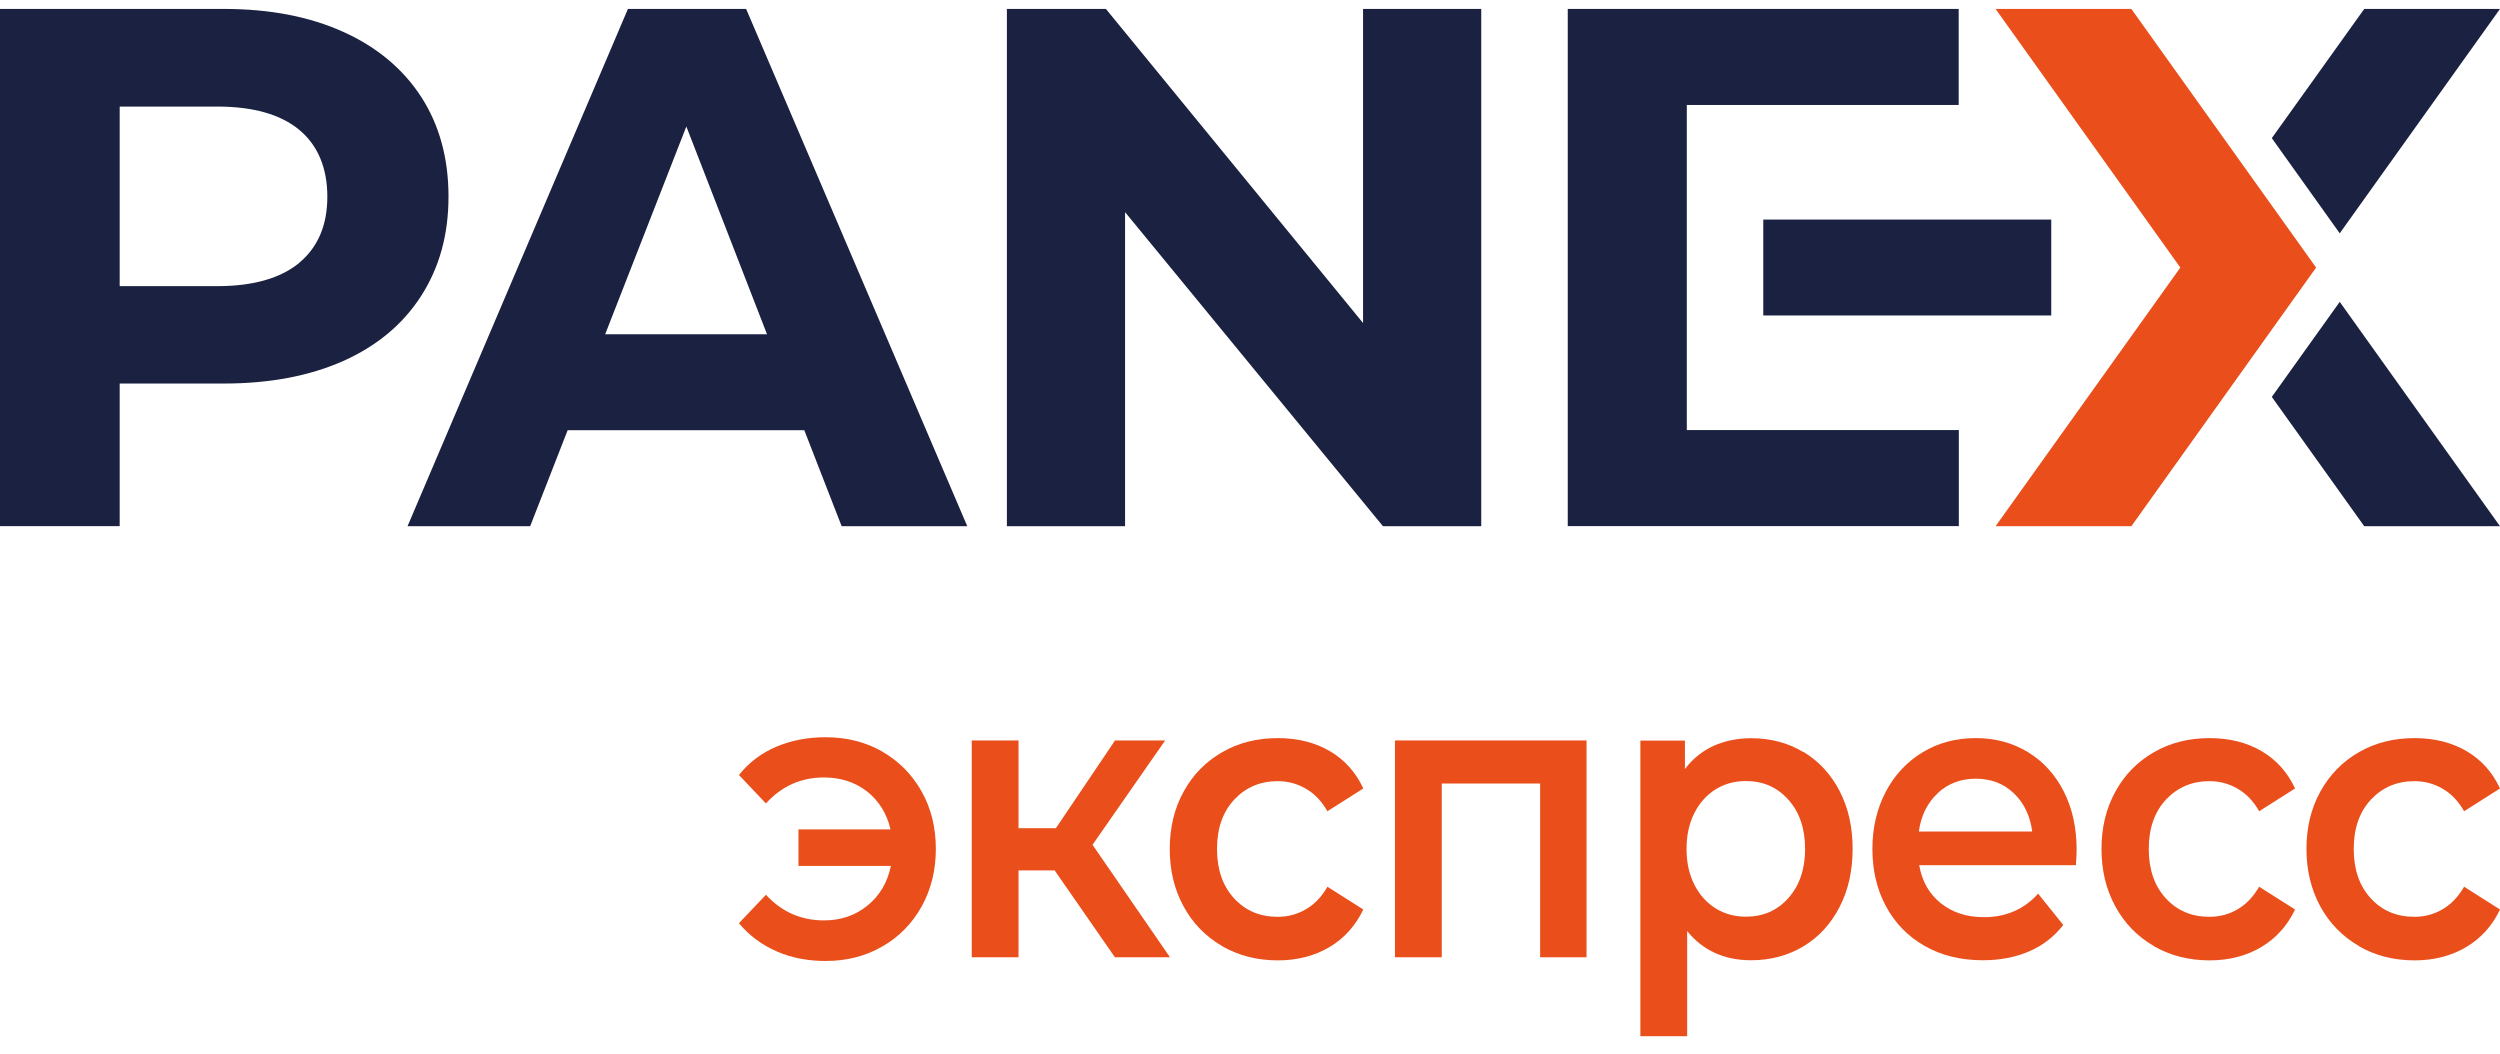 <svg width="140" height="59" viewBox="0 0 140 59" fill="none" xmlns="http://www.w3.org/2000/svg">
<path d="M47.133 29.469H54.167L41.783 0.5H35.164L22.821 29.469H29.689L31.789 24.091H45.04L47.133 29.469ZM33.889 18.72L38.435 7.084L42.954 18.72H33.889Z" fill="#1A2141"/>
<path d="M119.355 0.5H111.752L122.099 14.984L111.752 29.469H119.355L129.702 14.984L119.355 0.5Z" fill="#E94E1B"/>
<path d="M19.218 1.782C21.11 2.635 22.565 3.854 23.584 5.421C24.603 6.994 25.116 8.858 25.116 11.006C25.116 13.155 24.603 14.984 23.584 16.572C22.565 18.159 21.11 19.371 19.218 20.217C17.326 21.055 15.101 21.478 12.537 21.478H6.702V29.462H0V0.5H12.537C15.101 0.5 17.333 0.93 19.218 1.782ZM16.758 14.714C17.804 13.848 18.331 12.607 18.331 11.013C18.331 9.419 17.804 8.137 16.758 7.271C15.711 6.405 14.18 5.968 12.163 5.968H6.702V16.024H12.163C14.173 16.024 15.704 15.587 16.758 14.721V14.714Z" fill="#1A2141"/>
<path d="M82.95 0.5V29.469H77.447L63.004 11.88V29.469H56.386V0.5H61.93L76.331 18.089V0.5H82.95Z" fill="#1A2141"/>
<path d="M109.694 24.084V29.462H87.794V0.5H109.687V5.878H94.461V24.084H109.694Z" fill="#1A2141"/>
<path d="M127.221 7.735L131.025 13.065L140 0.5H132.398L127.221 7.735Z" fill="#1A2141"/>
<path d="M127.221 22.227L131.025 16.904L140 29.469H132.398L127.221 22.227Z" fill="#1A2141"/>
<path d="M114.87 12.296H98.743V17.666H114.87V12.296Z" fill="#1A2141"/>
<path d="M49.406 42.089C50.342 42.63 51.076 43.371 51.61 44.321C52.144 45.27 52.407 46.344 52.407 47.536C52.407 48.728 52.144 49.809 51.61 50.766C51.076 51.722 50.342 52.471 49.406 53.004C48.471 53.545 47.417 53.815 46.239 53.815C45.22 53.815 44.298 53.635 43.474 53.268C42.649 52.907 41.949 52.381 41.381 51.701L42.892 50.107C43.772 51.064 44.853 51.542 46.142 51.542C47.092 51.542 47.902 51.265 48.581 50.71C49.261 50.156 49.697 49.421 49.891 48.493H44.714V46.448H49.87C49.663 45.554 49.219 44.847 48.554 44.321C47.882 43.801 47.078 43.538 46.142 43.538C44.853 43.538 43.772 44.023 42.892 44.993L41.381 43.399C41.942 42.699 42.635 42.172 43.467 41.819C44.298 41.465 45.22 41.285 46.246 41.285C47.417 41.285 48.477 41.555 49.413 42.089H49.406Z" fill="#E94E1B"/>
<path d="M59.067 48.742H57.037V53.607H54.417V41.465H57.037V46.379H59.13L62.442 41.465H65.249L61.181 47.308L65.519 53.607H62.435L59.06 48.742H59.067Z" fill="#E94E1B"/>
<path d="M68.437 52.977C67.516 52.443 66.795 51.708 66.282 50.759C65.762 49.809 65.506 48.742 65.506 47.543C65.506 46.344 65.762 45.277 66.282 44.334C66.795 43.392 67.516 42.657 68.43 42.131C69.345 41.597 70.392 41.334 71.563 41.334C72.665 41.334 73.635 41.576 74.467 42.061C75.298 42.546 75.922 43.246 76.345 44.154L74.335 45.429C74.016 44.868 73.614 44.445 73.129 44.168C72.644 43.884 72.117 43.745 71.549 43.745C70.572 43.745 69.761 44.092 69.117 44.778C68.472 45.471 68.153 46.393 68.153 47.543C68.153 48.694 68.472 49.615 69.11 50.308C69.747 51.002 70.558 51.341 71.549 51.341C72.124 51.341 72.651 51.202 73.129 50.918C73.614 50.641 74.016 50.218 74.335 49.657L76.345 50.932C75.908 51.84 75.278 52.547 74.446 53.039C73.614 53.531 72.651 53.781 71.563 53.781C70.406 53.781 69.366 53.517 68.437 52.983V52.977Z" fill="#E94E1B"/>
<path d="M88.846 41.465V53.607H86.248V43.877H80.738V53.607H78.118V41.465H88.846Z" fill="#E94E1B"/>
<path d="M100.989 42.103C101.848 42.623 102.52 43.343 103.012 44.286C103.504 45.228 103.747 46.31 103.747 47.536C103.747 48.763 103.504 49.851 103.012 50.8C102.52 51.75 101.848 52.478 100.989 52.997C100.129 53.51 99.152 53.774 98.064 53.774C96.553 53.774 95.361 53.226 94.481 52.138V58.029H91.861V41.472H94.356V43.066C94.786 42.491 95.326 42.061 95.957 41.77C96.595 41.486 97.295 41.34 98.064 41.34C99.152 41.34 100.129 41.597 100.989 42.117V42.103ZM100.15 50.288C100.774 49.588 101.086 48.673 101.086 47.536C101.086 46.4 100.774 45.485 100.15 44.785C99.526 44.085 98.736 43.738 97.773 43.738C97.142 43.738 96.581 43.891 96.075 44.203C95.576 44.515 95.174 44.958 94.883 45.533C94.592 46.109 94.446 46.774 94.446 47.536C94.446 48.299 94.592 48.964 94.883 49.539C95.174 50.114 95.576 50.558 96.075 50.87C96.581 51.182 97.142 51.334 97.773 51.334C98.736 51.334 99.533 50.988 100.15 50.288Z" fill="#E94E1B"/>
<path d="M116.256 48.451H107.475C107.628 49.345 108.03 50.052 108.681 50.579C109.332 51.099 110.136 51.362 111.1 51.362C112.326 51.362 113.345 50.925 114.135 50.045L115.542 51.798C115.036 52.45 114.405 52.942 113.636 53.275C112.867 53.607 112.001 53.774 111.037 53.774C109.811 53.774 108.723 53.51 107.787 52.977C106.851 52.443 106.131 51.708 105.618 50.759C105.105 49.809 104.855 48.742 104.855 47.543C104.855 46.344 105.105 45.298 105.597 44.348C106.096 43.399 106.782 42.664 107.662 42.131C108.542 41.597 109.533 41.334 110.635 41.334C111.737 41.334 112.701 41.597 113.56 42.117C114.419 42.636 115.092 43.378 115.57 44.321C116.055 45.27 116.291 46.365 116.291 47.606C116.291 47.807 116.277 48.084 116.249 48.444L116.256 48.451ZM108.515 44.418C107.933 44.958 107.579 45.672 107.454 46.566H113.803C113.692 45.686 113.345 44.972 112.777 44.425C112.202 43.877 111.488 43.607 110.642 43.607C109.797 43.607 109.097 43.877 108.515 44.411V44.418Z" fill="#E94E1B"/>
<path d="M120.615 52.977C119.693 52.443 118.973 51.708 118.46 50.759C117.94 49.809 117.684 48.742 117.684 47.543C117.684 46.344 117.94 45.277 118.46 44.334C118.973 43.392 119.693 42.657 120.608 42.131C121.523 41.597 122.569 41.334 123.741 41.334C124.843 41.334 125.813 41.576 126.645 42.061C127.476 42.546 128.1 43.246 128.523 44.154L126.513 45.429C126.194 44.868 125.792 44.445 125.307 44.168C124.822 43.884 124.295 43.745 123.727 43.745C122.75 43.745 121.939 44.092 121.294 44.778C120.65 45.471 120.331 46.393 120.331 47.543C120.331 48.694 120.65 49.615 121.287 50.308C121.925 51.002 122.736 51.341 123.727 51.341C124.302 51.341 124.829 51.202 125.307 50.918C125.785 50.641 126.187 50.218 126.513 49.657L128.523 50.932C128.093 51.84 127.455 52.547 126.624 53.039C125.792 53.531 124.829 53.781 123.741 53.781C122.583 53.781 121.537 53.517 120.615 52.983V52.977Z" fill="#E94E1B"/>
<path d="M132.1 52.977C131.178 52.443 130.457 51.708 129.937 50.759C129.424 49.809 129.161 48.742 129.161 47.543C129.161 46.344 129.418 45.277 129.937 44.334C130.457 43.392 131.171 42.657 132.086 42.131C133.001 41.597 134.047 41.334 135.218 41.334C136.32 41.334 137.29 41.576 138.122 42.061C138.954 42.546 139.577 43.246 140 44.154L137.99 45.429C137.672 44.868 137.27 44.445 136.785 44.168C136.299 43.884 135.773 43.745 135.204 43.745C134.227 43.745 133.416 44.092 132.772 44.778C132.127 45.471 131.809 46.393 131.809 47.543C131.809 48.694 132.127 49.615 132.765 50.308C133.403 51.002 134.213 51.341 135.204 51.341C135.78 51.341 136.306 51.202 136.785 50.918C137.263 50.641 137.665 50.218 137.99 49.657L140 50.932C139.571 51.84 138.933 52.547 138.101 53.039C137.27 53.531 136.306 53.781 135.218 53.781C134.061 53.781 133.014 53.517 132.093 52.983L132.1 52.977Z" fill="#E94E1B"/>
</svg>
